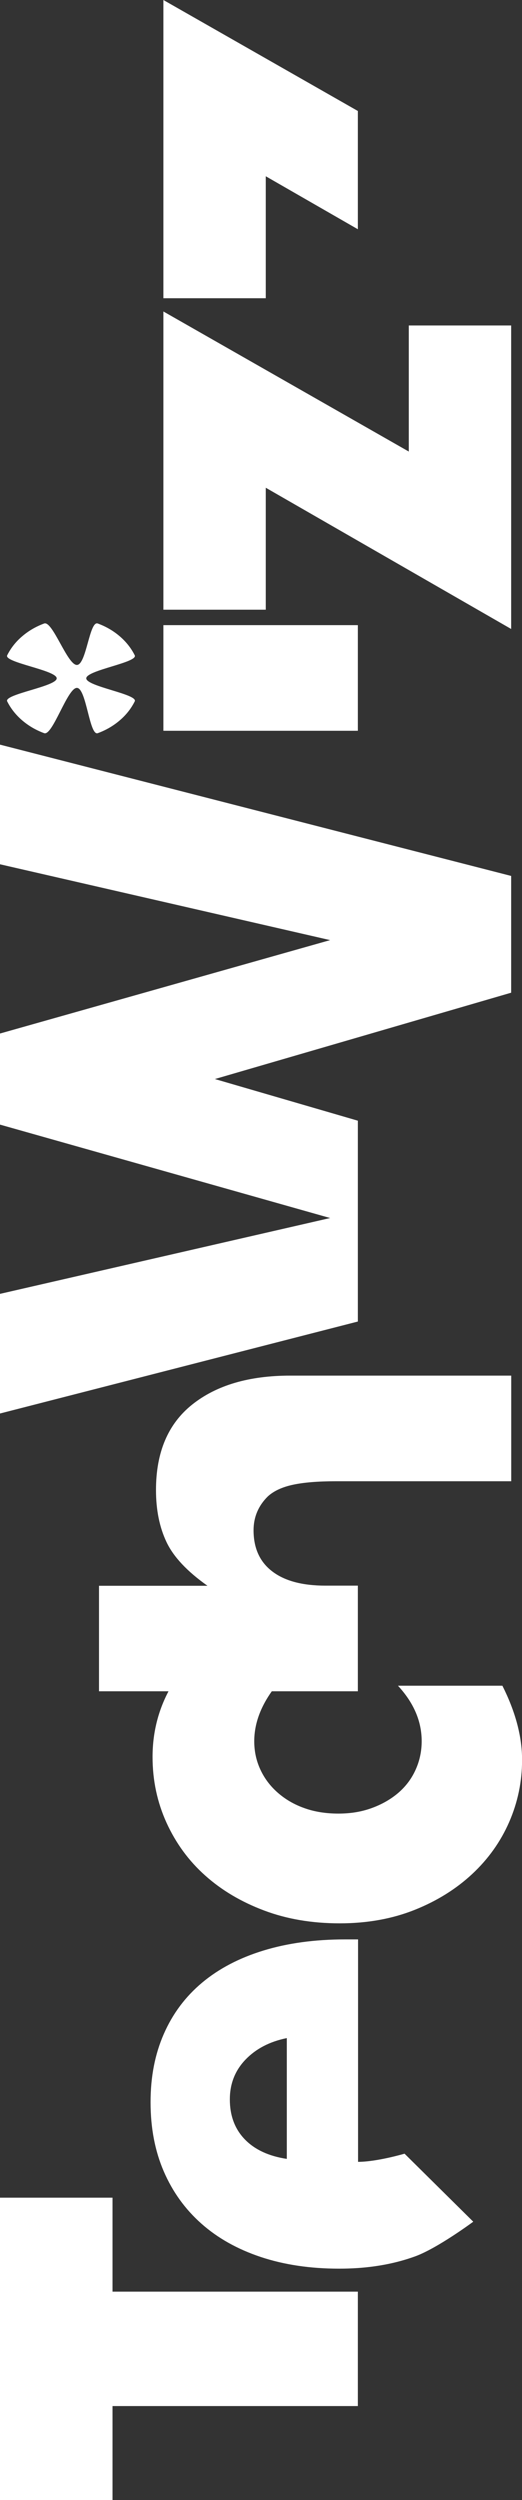 <?xml version="1.0" encoding="UTF-8"?><svg id="Layer_1" xmlns="http://www.w3.org/2000/svg" viewBox="0 0 76.13 364.24"><rect x="0" y="0" width="76.13" height="364.24" fill="#333333" stroke="none"/><path d="M16.41,333.88h35.78v16.67H16.41v13.69H0v-44.05h16.41v13.69Z" style="fill:#fff; stroke-width:0px;"/><path d="M52.21,314.97c2.76,0,6.79-1.19,6.79-1.19l10.02,9.91s-5.21,3.87-8.5,5.06c-2.54.92-5.31,1.48-8.32,1.69-.9.06-1.81.09-2.75.09-4.22,0-8.02-.57-11.42-1.7-3.39-1.13-6.28-2.75-8.65-4.85-2.37-2.1-4.2-4.63-5.49-7.61-1.29-2.98-1.93-6.34-1.93-10.08s.64-7,1.93-9.95c1.29-2.95,3.15-5.44,5.59-7.48,2.44-2.04,5.42-3.6,8.95-4.68,3.53-1.08,7.5-1.62,11.91-1.62h1.88v32.4ZM41.82,296.94c-2.5.51-4.51,1.56-6.03,3.15-1.52,1.59-2.27,3.52-2.27,5.78,0,2.38.73,4.32,2.18,5.82,1.45,1.5,3.49,2.45,6.13,2.85v-17.6Z" style="fill:#fff; stroke-width:0px;"/><path d="M40.24,245.61c-2.11,2.67-3.16,5.36-3.16,8.08,0,1.48.3,2.85.89,4.12.59,1.28,1.43,2.4,2.52,3.36,1.09.96,2.37,1.72,3.86,2.25,1.48.54,3.15.81,4.99.81s3.41-.27,4.89-.81c1.48-.54,2.77-1.28,3.86-2.21,1.09-.94,1.93-2.05,2.52-3.36.59-1.3.89-2.69.89-4.17,0-2.89-1.15-5.58-3.46-8.08h15.23c1.91,3.8,2.87,7.4,2.87,10.8,0,3.18-.63,6.19-1.88,9.06-1.25,2.86-3.05,5.39-5.39,7.57-2.34,2.18-5.14,3.93-8.4,5.23-3.26,1.3-6.9,1.96-10.93,1.96s-7.7-.62-11.02-1.87c-3.33-1.25-6.2-2.95-8.6-5.1-2.41-2.15-4.28-4.72-5.64-7.7-1.35-2.98-2.03-6.16-2.03-9.57,0-3.74.92-7.2,2.77-10.37h15.23Z" style="fill:#fff; stroke-width:0px;"/><path d="M14.44,231.04h15.82c-2.97-2.1-4.96-4.22-5.98-6.38-1.02-2.15-1.53-4.68-1.53-7.57,0-5.5,1.76-9.65,5.29-12.46,3.53-2.81,8.29-4.21,14.29-4.21h32.23v15.39h-25.61c-2.57,0-4.65.17-6.23.51s-2.8.91-3.66,1.7c-1.38,1.36-2.08,3.01-2.08,4.93,0,2.61.91,4.61,2.72,5.99,1.81,1.39,4.4,2.08,7.76,2.08h4.73v15.39s-37.75,0-37.75,0v-15.39Z" style="fill:#fff; stroke-width:0px;"/><path d="M0,188.51l48.15-11.05L0,163.85v-13.27l48.15-13.61L0,125.92v-17.43l74.55,19.13v17.01l-43.21,12.58,20.85,6.07v29.26S0,205.94,0,205.94v-17.43Z" style="fill:#fff; stroke-width:0px;"/><path d="M11.21,100.22c-1.38,0-3.55,7.05-4.77,6.6-1.22-.45-2.29-1.08-3.21-1.87-.92-.79-1.65-1.71-2.18-2.76-.53-1.05,7.22-2.17,7.22-3.36s-7.75-2.31-7.22-3.36c.53-1.05,1.25-1.97,2.18-2.76.92-.79,1.99-1.42,3.21-1.87,1.22-.45,3.38,6.04,4.77,6.04s1.83-6.49,3.05-6.04c1.22.45,2.29,1.08,3.21,1.87.92.79,1.65,1.71,2.18,2.76.53,1.05-7.07,2.17-7.07,3.36s7.6,2.31,7.07,3.36c-.53,1.05-1.25,1.97-2.18,2.76-.92.79-1.99,1.42-3.21,1.87-1.22.45-1.66-6.6-3.05-6.6ZM23.83,91.08h28.36v15.39h-28.36v-15.39Z" style="fill:#fff; stroke-width:0px;"/><path d="M59.62,65.79v-18.37h14.93v44.22l-35.79-20.58v17.77h-14.93v-43.45l35.79,20.41Z" style="fill:#fff; stroke-width:0px;"/><path d="M52.19,33.4l-13.43-7.72v17.77h-14.93V0l28.36,16.17v17.23Z" style="fill:#fff; stroke-width:0px;"/></svg>